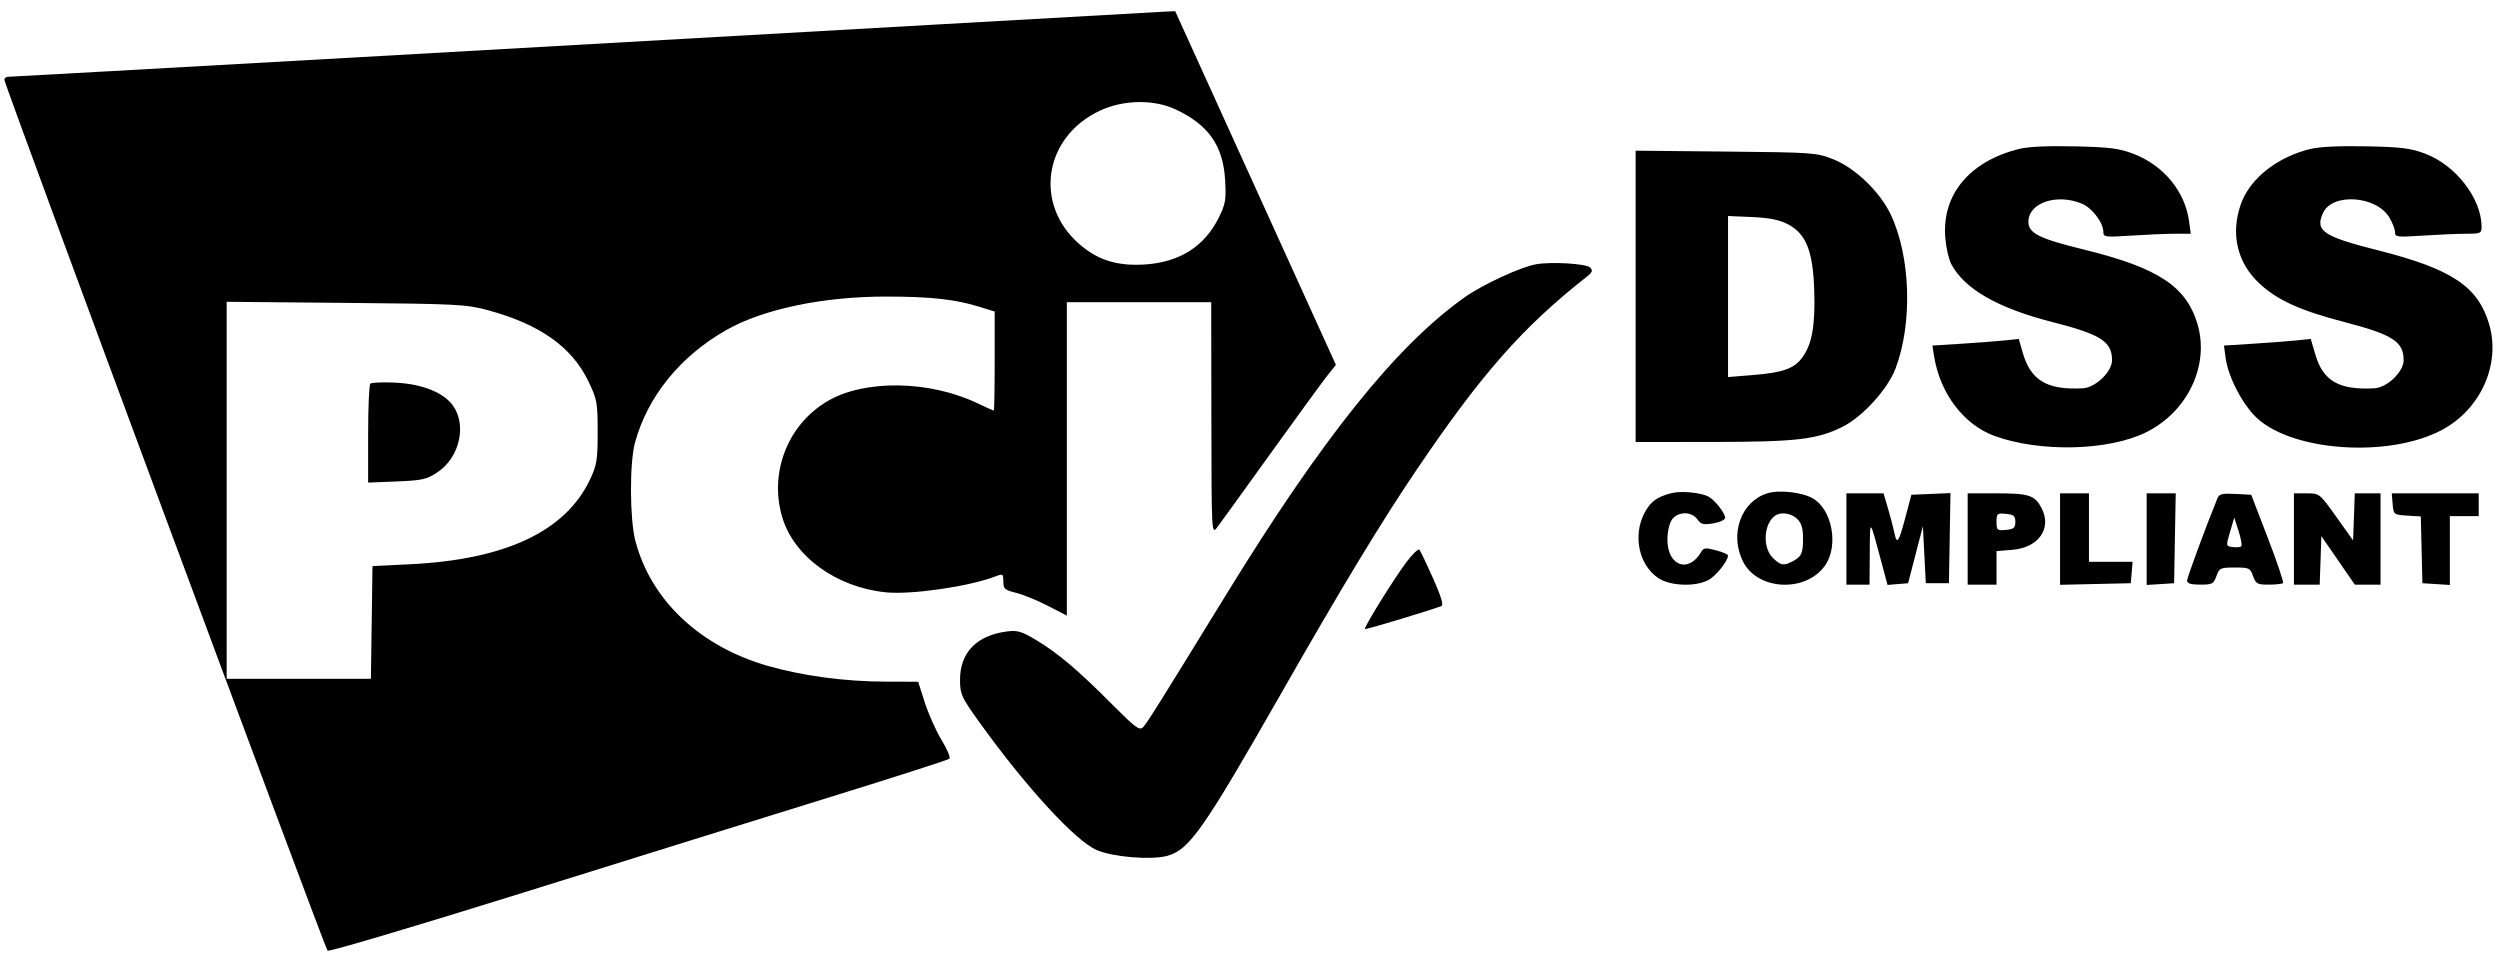 <svg width="118" height="45" viewBox="0 0 118 45" fill="none" xmlns="http://www.w3.org/2000/svg">
<path fill-rule="evenodd" clip-rule="evenodd" d="M44.495 1.141C29.829 1.978 0.576 3.625 0.375 3.625C0.283 3.625 0.206 3.691 0.206 3.771C0.206 3.983 15.333 44.744 15.46 44.874C15.521 44.934 19.669 43.702 24.683 42.136C29.697 40.569 36.251 38.529 39.249 37.601C42.248 36.673 44.749 35.869 44.81 35.814C44.871 35.758 44.707 35.363 44.445 34.934C44.184 34.506 43.829 33.711 43.654 33.167L43.337 32.178L41.769 32.173C39.87 32.167 37.897 31.902 36.251 31.433C33.032 30.513 30.711 28.32 29.986 25.513C29.723 24.495 29.712 21.857 29.968 20.907C30.558 18.72 32.108 16.807 34.297 15.569C36.034 14.585 38.872 13.994 41.837 13.998C43.93 14 45.09 14.127 46.212 14.476L46.949 14.704V17.043C46.949 18.329 46.93 19.381 46.906 19.381C46.882 19.381 46.534 19.224 46.133 19.033C43.873 17.955 40.832 17.906 39.082 18.92C37.195 20.013 36.295 22.287 36.917 24.398C37.466 26.262 39.467 27.718 41.808 27.957C43.013 28.08 45.743 27.684 46.983 27.207C47.339 27.07 47.357 27.083 47.357 27.448C47.357 27.79 47.423 27.849 47.959 27.982C48.29 28.064 48.964 28.34 49.457 28.594L50.355 29.056V21.66V14.264H53.762H57.169L57.177 19.751C57.184 25.16 57.188 25.234 57.442 24.902C57.583 24.716 58.723 23.141 59.972 21.401C61.224 19.66 62.428 18.008 62.65 17.729L63.055 17.222L59.262 8.875L55.469 0.528L55.058 0.545C54.834 0.554 50.079 0.823 44.495 1.141ZM55.467 5.155C57.029 5.876 57.729 6.865 57.825 8.488C57.88 9.43 57.847 9.625 57.523 10.279C56.847 11.641 55.658 12.387 54.011 12.485C52.717 12.561 51.813 12.277 50.943 11.52C48.78 9.638 49.271 6.459 51.918 5.222C53.017 4.709 54.441 4.681 55.467 5.155ZM95.26 7.039C92.939 7.636 91.652 9.199 91.818 11.225C91.855 11.681 91.98 12.237 92.098 12.461C92.712 13.634 94.297 14.544 96.867 15.199C99.16 15.783 99.688 16.121 99.688 17C99.688 17.549 98.91 18.295 98.304 18.328C96.612 18.417 95.841 17.954 95.464 16.619L95.287 15.999L94.592 16.071C94.209 16.11 93.292 16.18 92.552 16.226L91.209 16.311L91.293 16.834C91.577 18.582 92.696 20.051 94.146 20.578C96.305 21.362 99.548 21.279 101.315 20.395C103.263 19.419 104.293 17.242 103.724 15.306C103.196 13.516 101.866 12.64 98.37 11.782C96.228 11.256 95.733 11.006 95.74 10.454C95.753 9.569 97.082 9.124 98.258 9.61C98.748 9.812 99.278 10.509 99.279 10.951C99.279 11.191 99.362 11.202 100.608 11.12C101.339 11.072 102.267 11.033 102.67 11.032L103.404 11.032L103.321 10.427C103.126 9.023 102.11 7.797 100.693 7.258C100.021 7.002 99.572 6.945 97.916 6.908C96.598 6.879 95.714 6.922 95.26 7.039ZM109.023 7.037C107.444 7.432 106.176 8.452 105.76 9.658C105.276 11.059 105.602 12.418 106.655 13.39C107.499 14.172 108.573 14.658 110.636 15.195C112.937 15.793 113.452 16.123 113.452 17C113.452 17.549 112.675 18.295 112.07 18.328C110.406 18.418 109.653 17.987 109.285 16.735L109.068 15.998L108.365 16.07C107.976 16.109 107.054 16.18 106.314 16.226L104.971 16.311L105.053 16.916C105.179 17.819 105.871 19.134 106.544 19.747C108.273 21.32 112.764 21.608 115.239 20.304C117.083 19.333 118.044 17.198 117.488 15.306C116.964 13.524 115.723 12.696 112.272 11.823C109.636 11.157 109.257 10.899 109.651 10.043C110.087 9.099 112.141 9.235 112.767 10.249C112.918 10.495 113.043 10.81 113.043 10.951C113.043 11.191 113.126 11.202 114.372 11.12C115.103 11.072 116.023 11.033 116.417 11.032C117.08 11.032 117.131 11.008 117.131 10.711C117.131 9.376 115.922 7.803 114.473 7.255C113.783 6.994 113.351 6.94 111.681 6.906C110.402 6.88 109.463 6.926 109.023 7.037ZM77.202 13.987V20.862L80.848 20.86C84.807 20.857 85.77 20.744 86.975 20.141C87.916 19.67 89.099 18.368 89.468 17.399C90.283 15.253 90.183 12.095 89.237 10.115C88.728 9.047 87.562 7.927 86.535 7.52C85.744 7.205 85.593 7.194 81.461 7.154L77.202 7.112V13.987ZM84.356 10.568C85.24 11.015 85.569 11.822 85.632 13.696C85.685 15.352 85.532 16.231 85.078 16.861C84.693 17.395 84.168 17.585 82.755 17.7L81.564 17.797V13.996V10.196L82.687 10.244C83.478 10.277 83.973 10.374 84.356 10.568ZM72.521 12.47C71.804 12.588 69.992 13.424 69.129 14.034C65.903 16.321 62.409 20.679 57.85 28.107C54.73 33.188 54.138 34.133 53.954 34.323C53.786 34.495 53.597 34.355 52.478 33.232C50.871 31.618 49.949 30.838 48.916 30.217C48.22 29.798 48.025 29.74 47.526 29.805C46.106 29.988 45.314 30.798 45.314 32.071C45.314 32.767 45.367 32.887 46.212 34.068C48.39 37.106 50.744 39.677 51.758 40.12C52.514 40.45 54.326 40.603 55.082 40.4C56.129 40.12 56.785 39.187 60.442 32.779C63.339 27.701 65.196 24.635 66.886 22.141C69.941 17.629 71.872 15.44 74.885 13.069C75.163 12.851 75.194 12.769 75.052 12.626C74.874 12.446 73.265 12.347 72.521 12.47ZM23.032 14.642C25.482 15.305 26.997 16.379 27.775 18.004C28.182 18.851 28.21 19.005 28.21 20.391C28.21 21.713 28.171 21.954 27.847 22.636C26.688 25.081 23.857 26.413 19.353 26.633L17.581 26.72L17.544 29.379L17.507 32.039H14.104H10.699V23.142V14.245L16.32 14.296C21.593 14.343 22.009 14.365 23.032 14.642ZM17.479 18.11C17.422 18.167 17.376 19.241 17.376 20.496V22.779L18.722 22.725C19.916 22.678 20.13 22.63 20.641 22.296C21.692 21.609 22.049 20.055 21.37 19.13C20.925 18.522 19.924 18.125 18.681 18.062C18.076 18.032 17.535 18.053 17.479 18.11ZM78.906 23.273C78.212 23.443 77.896 23.678 77.612 24.228C77.06 25.297 77.362 26.684 78.279 27.289C78.836 27.658 79.996 27.706 80.622 27.386C80.983 27.203 81.56 26.484 81.562 26.22C81.562 26.167 81.308 26.056 80.995 25.973C80.519 25.846 80.41 25.855 80.311 26.028C79.716 27.078 78.702 26.726 78.702 25.47C78.702 25.106 78.794 24.697 78.914 24.528C79.192 24.135 79.84 24.126 80.114 24.511C80.283 24.752 80.397 24.78 80.87 24.702C81.181 24.65 81.426 24.533 81.426 24.437C81.426 24.216 80.929 23.589 80.633 23.435C80.274 23.25 79.354 23.163 78.906 23.273ZM83.418 23.284C82.177 23.674 81.63 25.196 82.263 26.49C82.946 27.884 85.265 27.988 86.16 26.666C86.791 25.731 86.471 24.039 85.562 23.521C85.052 23.23 83.97 23.11 83.418 23.284ZM87.15 25.44V27.595H87.695H88.242L88.253 26.08C88.266 24.441 88.236 24.415 88.81 26.558L89.092 27.609L89.578 27.568L90.062 27.528L90.412 26.181L90.761 24.834L90.829 26.181L90.898 27.528H91.442H91.989L92.026 25.401L92.063 23.273L91.141 23.313L90.217 23.353L89.944 24.386C89.626 25.595 89.534 25.733 89.42 25.171C89.374 24.944 89.239 24.427 89.12 24.022L88.902 23.286H88.026H87.15V25.44ZM92.874 25.44V27.595H93.555H94.236V26.804V26.012L94.987 25.951C96.226 25.849 96.861 24.937 96.36 23.98C96.044 23.375 95.771 23.286 94.246 23.286H92.874V25.44ZM97.235 25.445V27.603L98.904 27.565L100.573 27.528L100.616 27.023L100.658 26.518H99.627H98.599V24.902V23.286H97.916H97.235V25.445ZM101.323 25.448V27.61L101.97 27.569L102.618 27.528L102.655 25.407L102.694 23.286H102.009H101.323V25.448ZM104.665 23.515C104.107 24.883 103.231 27.259 103.231 27.407C103.231 27.54 103.413 27.595 103.851 27.595C104.418 27.595 104.485 27.56 104.615 27.191C104.75 26.811 104.799 26.787 105.48 26.787C106.161 26.787 106.211 26.811 106.345 27.191C106.474 27.557 106.544 27.595 107.085 27.595C107.415 27.595 107.717 27.561 107.759 27.521C107.799 27.48 107.479 26.525 107.045 25.4L106.257 23.353L105.51 23.313C104.897 23.28 104.746 23.316 104.665 23.515ZM108.274 25.44V27.595H108.882H109.489L109.53 26.449L109.568 25.304L110.358 26.449L111.147 27.595H111.755H112.362V25.44V23.286H111.755H111.146L111.107 24.397L111.066 25.508L110.275 24.397C109.485 23.29 109.478 23.286 108.878 23.286H108.274V25.44ZM112.933 23.791C112.975 24.29 112.983 24.296 113.618 24.337L114.262 24.377L114.3 25.953L114.337 27.528L114.985 27.569L115.633 27.61V25.986V24.363H116.314H116.995V23.825V23.286H114.943H112.891L112.933 23.791ZM84.833 24.498C85.03 24.692 85.105 24.945 85.103 25.407C85.102 26.123 85.032 26.275 84.605 26.497C84.18 26.719 84.045 26.694 83.67 26.322C83.176 25.834 83.25 24.693 83.799 24.331C84.075 24.149 84.559 24.226 84.833 24.498ZM95.124 24.632C95.124 24.914 95.05 24.976 94.68 25.011C94.266 25.051 94.236 25.026 94.236 24.632C94.236 24.238 94.266 24.214 94.68 24.254C95.05 24.289 95.124 24.351 95.124 24.632ZM105.788 25.786C105.745 25.829 105.563 25.845 105.385 25.821C105.061 25.777 105.061 25.775 105.258 25.104L105.456 24.43L105.663 25.069C105.775 25.42 105.832 25.743 105.788 25.786ZM66.392 26.52C65.796 27.311 64.359 29.626 64.425 29.691C64.46 29.726 67.233 28.894 68.032 28.609C68.146 28.568 68.027 28.163 67.642 27.298C67.335 26.61 67.044 26.001 66.994 25.946C66.943 25.891 66.672 26.15 66.392 26.52Z" fill="black"/>
</svg>
